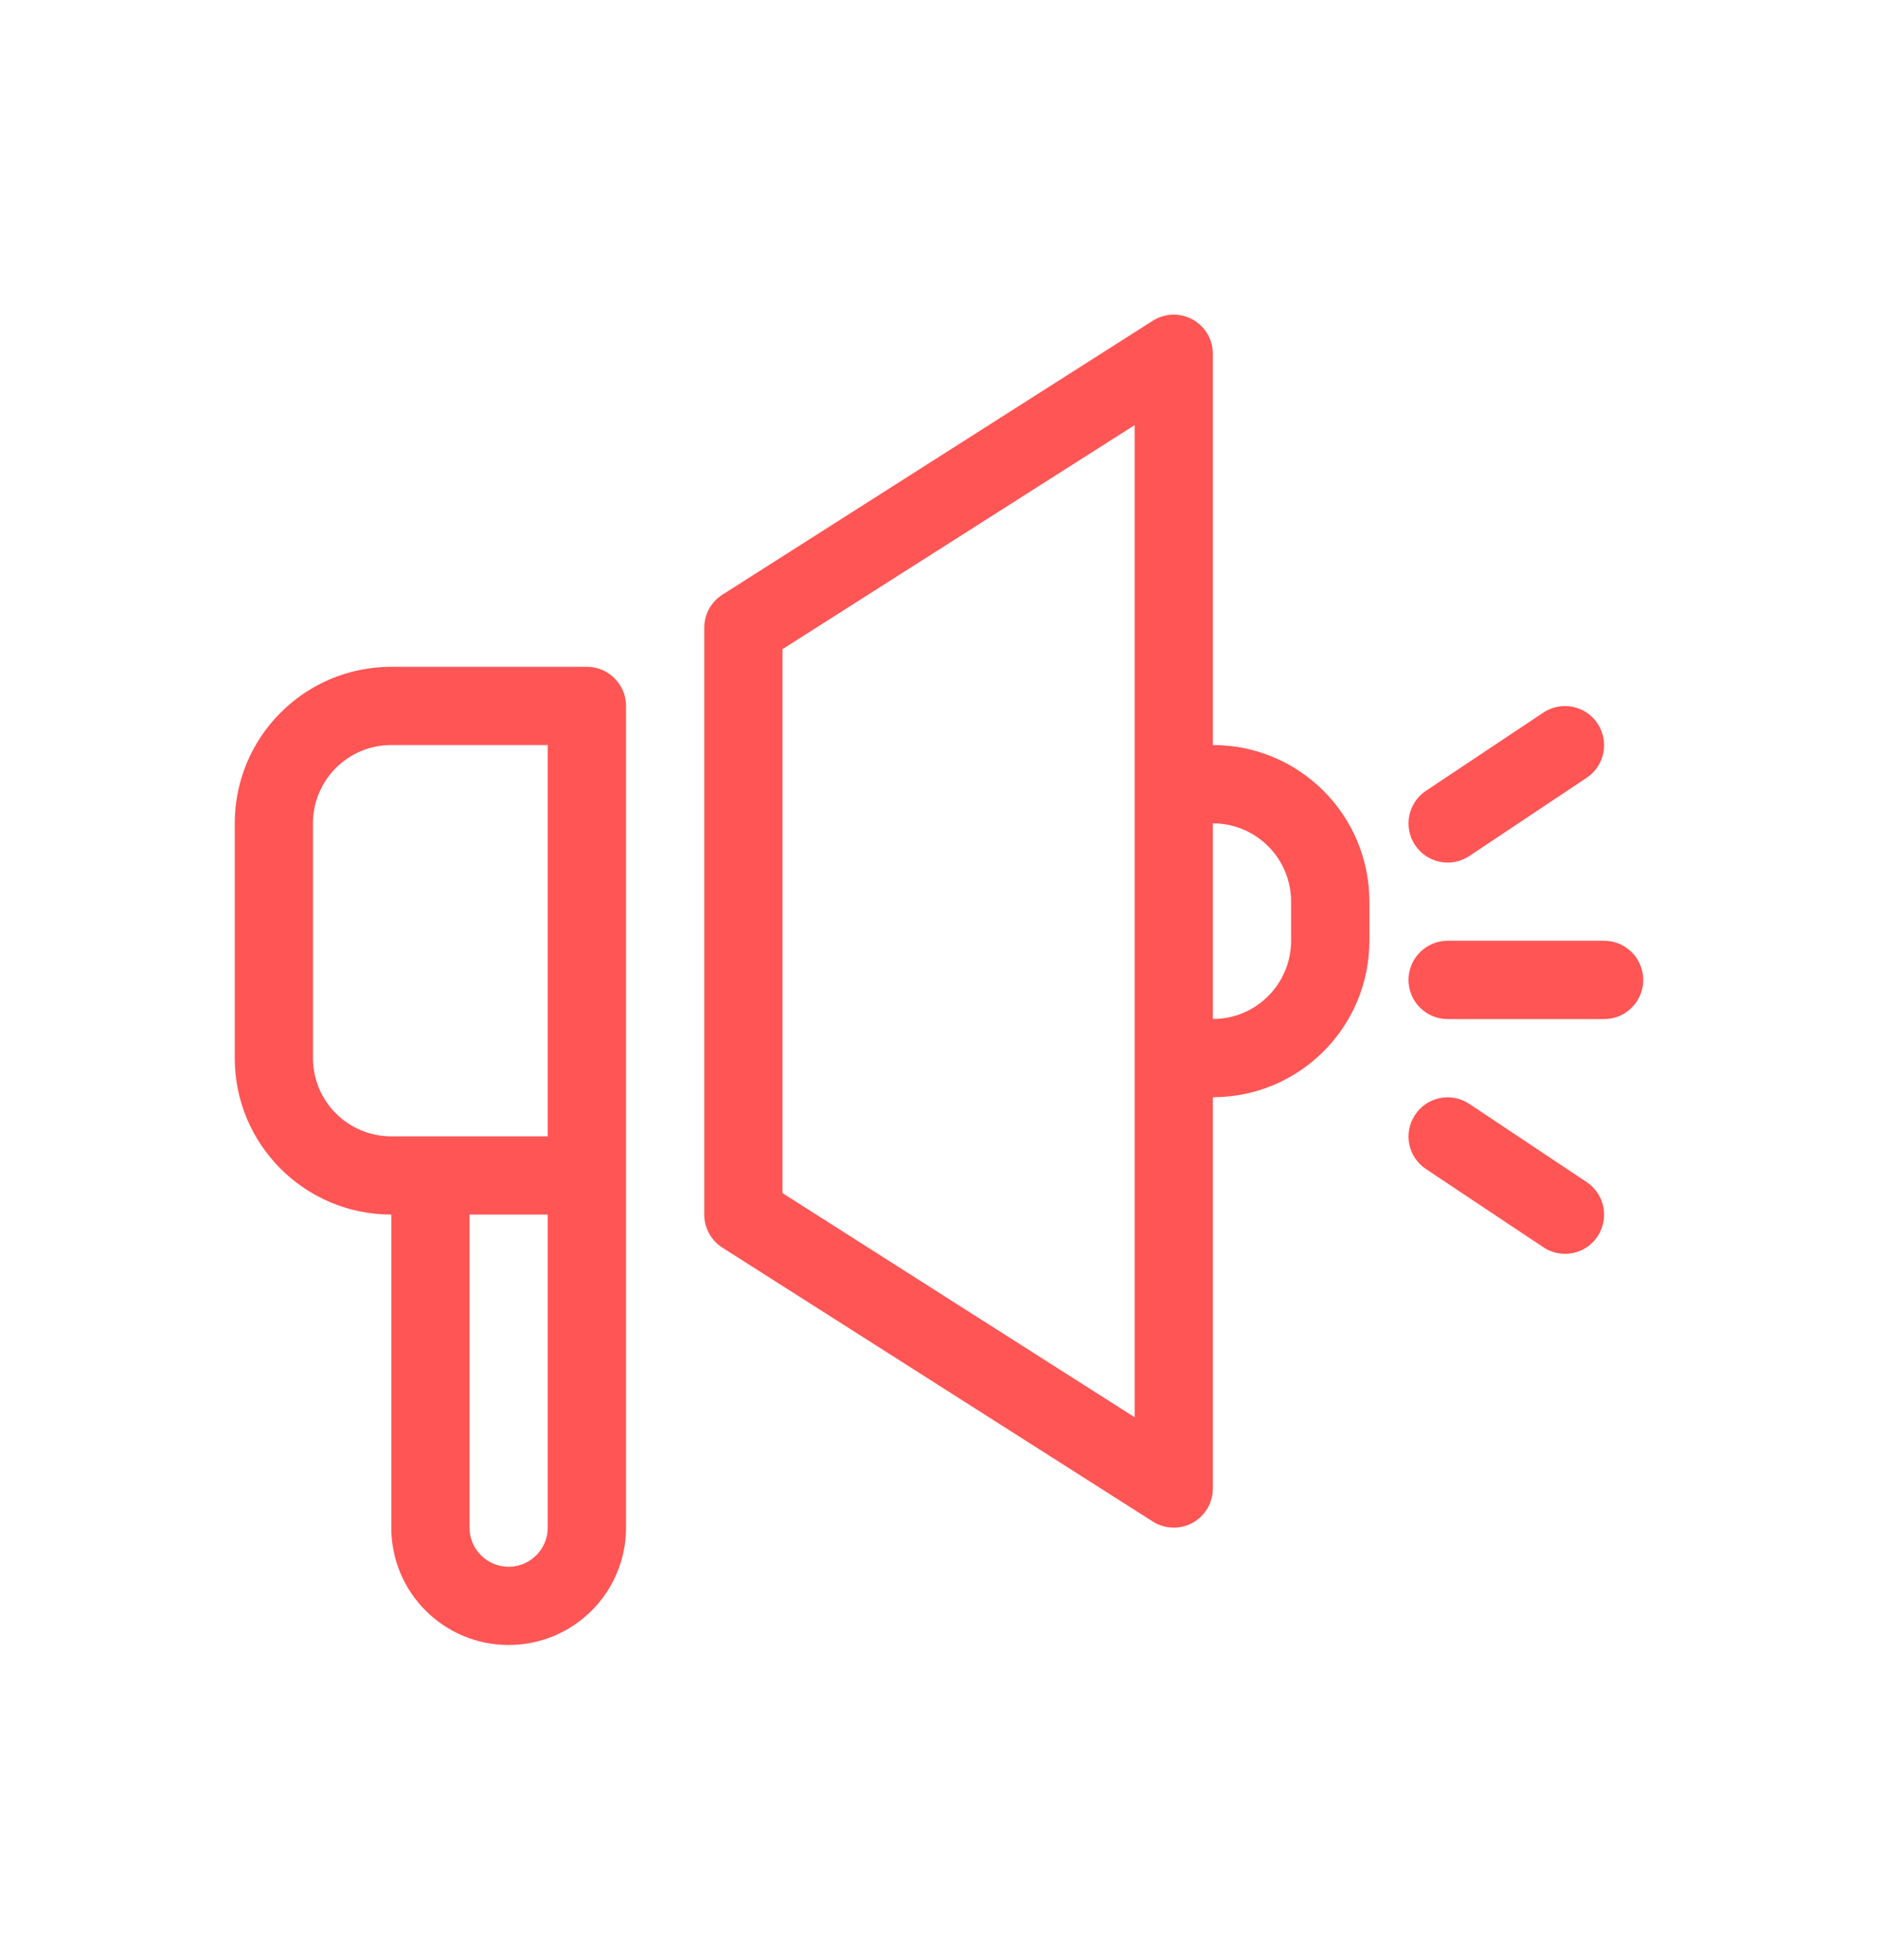 <svg width="23" height="24" viewBox="0 0 23 24" fill="none" xmlns="http://www.w3.org/2000/svg">
  <path fill-rule="evenodd" clip-rule="evenodd" d="M4.792 9.124C4.262 9.124 3.833 9.553 3.833 10.083V12.958C3.833 13.487 4.262 13.916 4.792 13.916H6.708V9.124H4.792ZM6.708 14.874H5.75V18.708C5.75 18.972 5.965 19.187 6.229 19.187C6.494 19.187 6.708 18.972 6.708 18.708V14.874ZM4.792 14.874C3.733 14.874 2.875 14.016 2.875 12.958V10.083C2.875 9.024 3.733 8.166 4.792 8.166H7.188C7.452 8.166 7.667 8.381 7.667 8.645V18.708C7.667 19.502 7.023 20.145 6.229 20.145C5.435 20.145 4.792 19.502 4.792 18.708V14.874Z" fill="#FF5555" />
  <path fill-rule="evenodd" clip-rule="evenodd" d="M14.606 3.913C14.759 3.997 14.854 4.158 14.854 4.333V9.124C15.913 9.124 16.771 9.982 16.771 11.041V11.52C16.771 12.579 15.913 13.437 14.854 13.437V18.229C14.854 18.403 14.759 18.564 14.606 18.649C14.452 18.733 14.265 18.727 14.118 18.633L8.847 15.279C8.709 15.191 8.625 15.038 8.625 14.874V7.687C8.625 7.523 8.709 7.371 8.847 7.283L14.118 3.928C14.265 3.835 14.452 3.828 14.606 3.913ZM14.854 12.479C15.383 12.479 15.812 12.05 15.812 11.52V11.041C15.812 10.512 15.383 10.083 14.854 10.083V12.479ZM9.583 7.95V14.611L13.896 17.356V5.206L9.583 7.95Z" fill="#FF5555" />
  <path fill-rule="evenodd" clip-rule="evenodd" d="M19.565 8.86C19.712 9.08 19.653 9.378 19.433 9.524L17.995 10.483C17.775 10.63 17.477 10.57 17.331 10.35C17.184 10.13 17.243 9.832 17.463 9.685L18.901 8.727C19.121 8.58 19.419 8.64 19.565 8.86ZM17.25 12.001C17.25 11.736 17.465 11.521 17.729 11.521H19.646C19.91 11.521 20.125 11.736 20.125 12.001C20.125 12.265 19.91 12.48 19.646 12.48H17.729C17.465 12.48 17.25 12.265 17.25 12.001ZM17.331 13.652C17.477 13.431 17.775 13.372 17.995 13.519L19.433 14.477C19.653 14.624 19.712 14.921 19.565 15.142C19.419 15.362 19.121 15.421 18.901 15.274L17.463 14.316C17.243 14.169 17.184 13.872 17.331 13.652Z" fill="#FF5555" />
</svg>